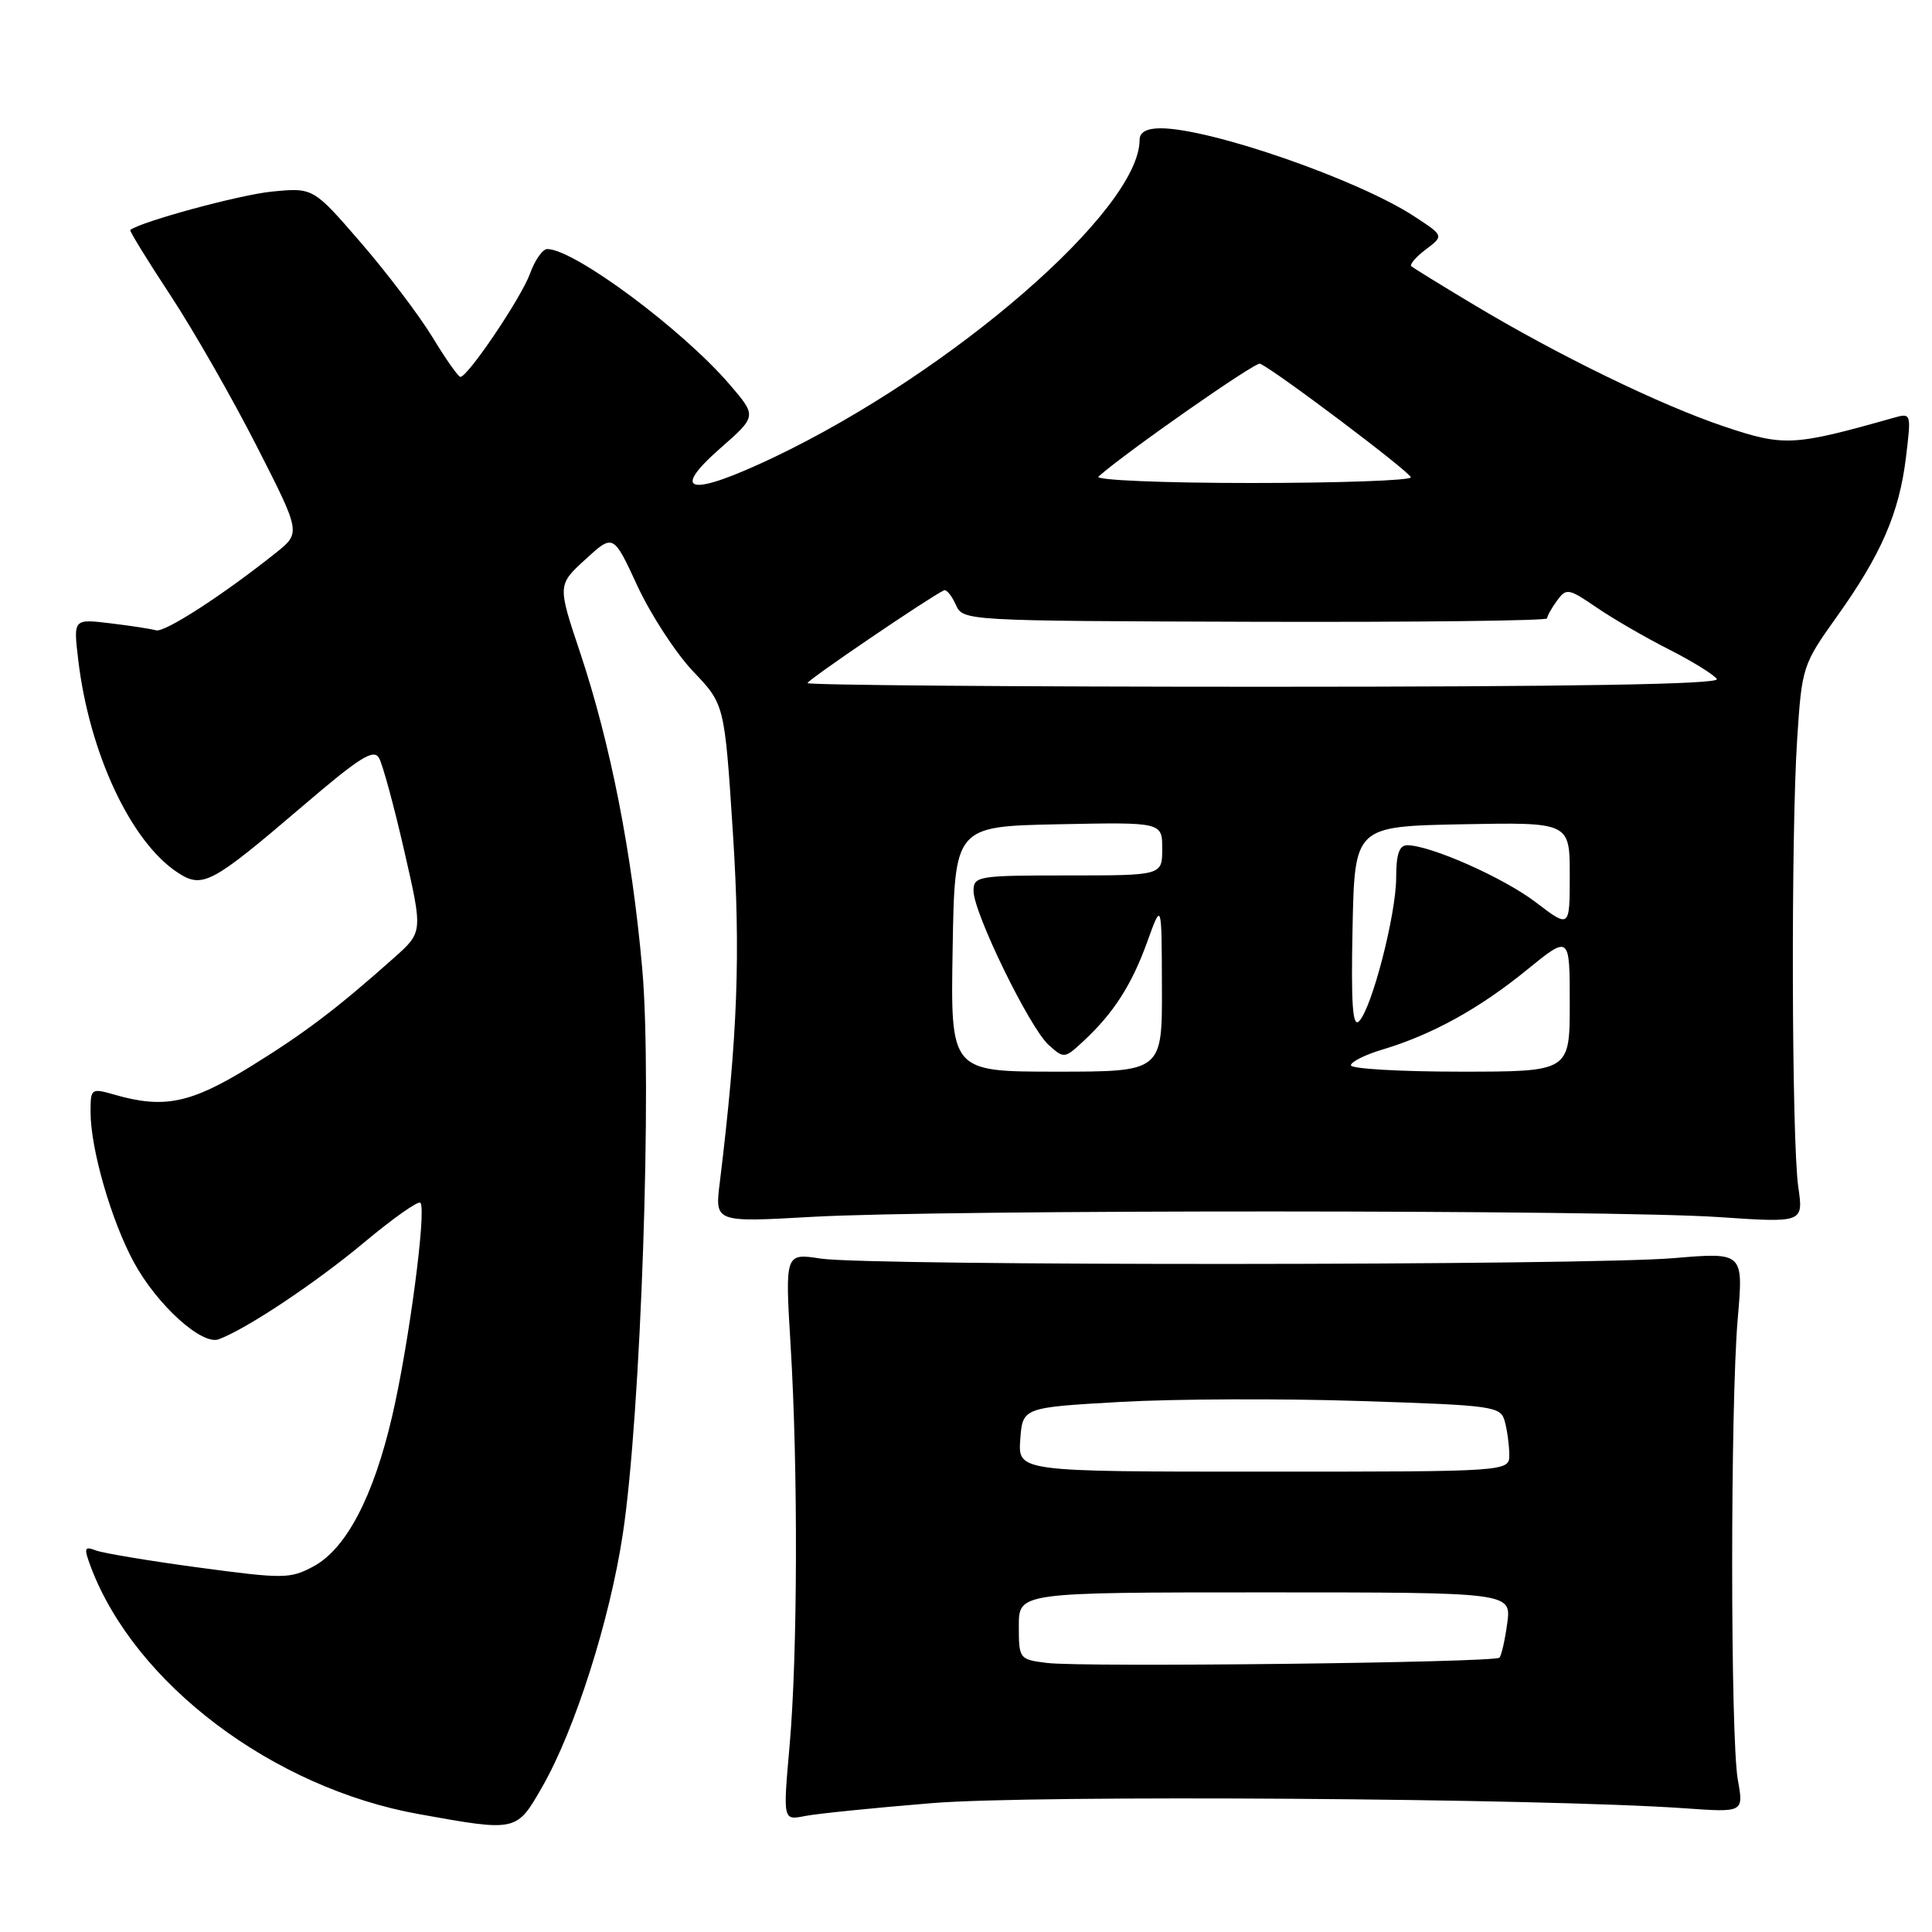 <?xml version="1.0" encoding="UTF-8" standalone="no"?>
<!DOCTYPE svg PUBLIC "-//W3C//DTD SVG 1.1//EN" "http://www.w3.org/Graphics/SVG/1.1/DTD/svg11.dtd" >
<svg xmlns="http://www.w3.org/2000/svg" xmlns:xlink="http://www.w3.org/1999/xlink" version="1.1" viewBox="0 0 256 256">
 <g >
 <path fill="currentColor"
d=" M 71.87 236.73 C 76.17 229.22 80.79 214.72 82.52 203.30 C 84.92 187.55 86.44 143.35 85.10 128.37 C 83.74 112.99 80.89 98.54 76.88 86.50 C 73.87 77.51 73.87 77.51 77.57 74.12 C 81.27 70.73 81.27 70.73 84.47 77.66 C 86.24 81.46 89.55 86.55 91.84 88.96 C 96.01 93.33 96.01 93.33 97.11 110.31 C 98.15 126.52 97.75 137.23 95.37 156.74 C 94.72 161.97 94.72 161.97 107.61 161.24 C 124.60 160.27 213.40 160.29 227.73 161.27 C 238.97 162.03 238.97 162.03 238.28 157.27 C 237.40 151.16 237.30 110.47 238.14 97.84 C 238.76 88.36 238.86 88.06 243.39 81.71 C 249.28 73.46 251.65 67.99 252.55 60.60 C 253.26 54.73 253.26 54.70 250.88 55.37 C 237.63 59.12 236.40 59.18 228.48 56.52 C 220.01 53.68 206.31 47.01 195.06 40.24 C 190.90 37.75 187.28 35.51 187.01 35.28 C 186.75 35.05 187.61 34.05 188.93 33.05 C 191.33 31.24 191.33 31.24 187.41 28.68 C 180.00 23.81 160.39 17.00 153.79 17.00 C 151.94 17.00 151.00 17.52 151.00 18.54 C 151.00 27.78 126.25 49.27 102.60 60.57 C 91.48 65.87 88.62 65.40 95.45 59.39 C 100.28 55.15 100.28 55.15 96.72 50.99 C 90.47 43.69 76.09 33.00 72.51 33.00 C 71.90 33.00 70.87 34.47 70.22 36.28 C 69.06 39.46 62.00 49.94 61.00 49.94 C 60.73 49.94 59.07 47.59 57.33 44.72 C 55.59 41.85 51.31 36.20 47.83 32.17 C 41.50 24.85 41.50 24.85 36.00 25.39 C 31.76 25.81 18.76 29.34 17.26 30.47 C 17.12 30.57 19.50 34.45 22.55 39.08 C 25.60 43.71 30.74 52.70 33.98 59.05 C 39.87 70.60 39.87 70.60 36.56 73.25 C 29.51 78.87 21.79 83.86 20.67 83.52 C 20.03 83.33 17.30 82.91 14.61 82.59 C 9.72 82.00 9.72 82.00 10.36 87.38 C 11.81 99.73 17.32 111.54 23.53 115.61 C 26.83 117.78 27.99 117.16 40.07 106.84 C 47.68 100.33 49.52 99.17 50.23 100.45 C 50.71 101.31 52.22 106.85 53.57 112.76 C 56.03 123.50 56.03 123.50 52.27 126.86 C 44.59 133.70 40.32 136.93 33.05 141.41 C 25.26 146.20 21.73 146.93 15.24 145.07 C 12.06 144.16 12.00 144.20 12.00 147.36 C 12.00 152.25 14.75 161.76 17.75 167.28 C 20.82 172.92 26.76 178.30 28.99 177.46 C 32.69 176.08 41.80 170.01 48.20 164.67 C 52.04 161.46 55.41 159.08 55.70 159.37 C 56.55 160.22 54.17 178.19 51.96 187.67 C 49.47 198.36 45.87 205.22 41.53 207.56 C 38.45 209.21 37.58 209.22 26.35 207.71 C 19.80 206.83 13.65 205.80 12.70 205.44 C 11.16 204.85 11.09 205.10 12.04 207.64 C 17.89 223.13 36.17 236.91 55.50 240.38 C 68.52 242.72 68.43 242.74 71.87 236.73 Z  M 123.54 238.92 C 137.08 237.81 204.41 238.28 223.27 239.61 C 231.05 240.16 231.05 240.16 230.27 235.83 C 229.28 230.26 229.27 186.19 230.26 174.71 C 231.02 165.93 231.02 165.93 221.76 166.71 C 210.09 167.70 115.14 167.75 108.76 166.77 C 104.02 166.04 104.02 166.04 104.76 178.27 C 105.76 194.75 105.69 219.32 104.62 231.36 C 103.75 241.21 103.75 241.21 106.62 240.64 C 108.21 240.32 115.82 239.55 123.54 238.92 Z  M 126.23 125.75 C 126.50 109.50 126.50 109.50 140.25 109.22 C 154.00 108.94 154.00 108.94 154.00 112.47 C 154.00 116.00 154.00 116.00 141.50 116.00 C 129.55 116.00 129.00 116.09 129.00 118.06 C 129.00 120.95 136.41 136.15 138.93 138.44 C 140.99 140.30 141.06 140.29 143.61 137.91 C 147.59 134.20 149.98 130.46 152.04 124.73 C 153.93 119.50 153.93 119.50 153.96 130.75 C 154.00 142.00 154.00 142.00 139.98 142.00 C 125.95 142.00 125.95 142.00 126.23 125.75 Z  M 179.00 141.16 C 179.00 140.70 180.91 139.74 183.25 139.05 C 189.75 137.10 196.05 133.63 202.31 128.52 C 208.00 123.89 208.00 123.89 208.00 132.95 C 208.00 142.00 208.00 142.00 193.50 142.00 C 185.53 142.00 179.00 141.62 179.00 141.16 Z  M 179.22 122.98 C 179.50 109.50 179.50 109.50 193.75 109.22 C 208.00 108.95 208.00 108.95 208.00 115.97 C 208.00 122.99 208.00 122.99 203.53 119.58 C 199.26 116.31 189.54 112.00 186.46 112.00 C 185.41 112.00 185.00 113.19 185.00 116.27 C 185.00 121.16 181.78 133.62 180.08 135.32 C 179.23 136.17 179.01 133.07 179.22 122.98 Z  M 107.00 90.51 C 107.00 90.10 123.06 79.19 125.08 78.22 C 125.41 78.07 126.10 78.92 126.64 80.11 C 127.60 82.27 127.63 82.27 166.30 82.39 C 187.59 82.45 205.00 82.25 205.00 81.94 C 205.00 81.63 205.59 80.58 206.31 79.59 C 207.55 77.90 207.83 77.95 211.56 80.50 C 213.73 81.98 218.05 84.49 221.18 86.07 C 224.30 87.66 227.14 89.42 227.49 89.98 C 227.91 90.67 208.56 91.00 167.56 91.00 C 134.25 91.00 107.00 90.78 107.00 90.51 Z  M 145.55 63.15 C 149.17 59.93 166.31 47.95 166.95 48.19 C 168.74 48.89 186.89 62.56 186.94 63.25 C 186.97 63.66 177.46 64.00 165.80 64.00 C 154.14 64.00 145.03 63.62 145.55 63.15 Z  M 138.75 220.35 C 135.05 219.89 135.00 219.82 135.00 215.44 C 135.00 211.00 135.00 211.00 167.63 211.00 C 200.26 211.00 200.26 211.00 199.72 215.08 C 199.41 217.33 198.95 219.38 198.68 219.65 C 198.02 220.31 143.51 220.94 138.75 220.35 Z  M 135.19 190.75 C 135.50 186.50 135.50 186.50 148.50 185.76 C 155.65 185.36 169.90 185.30 180.17 185.64 C 198.10 186.22 198.85 186.33 199.40 188.37 C 199.72 189.54 199.98 191.51 199.99 192.75 C 200.00 195.00 200.00 195.00 167.44 195.00 C 134.89 195.00 134.89 195.00 135.19 190.75 Z "/>
</g>
</svg>
